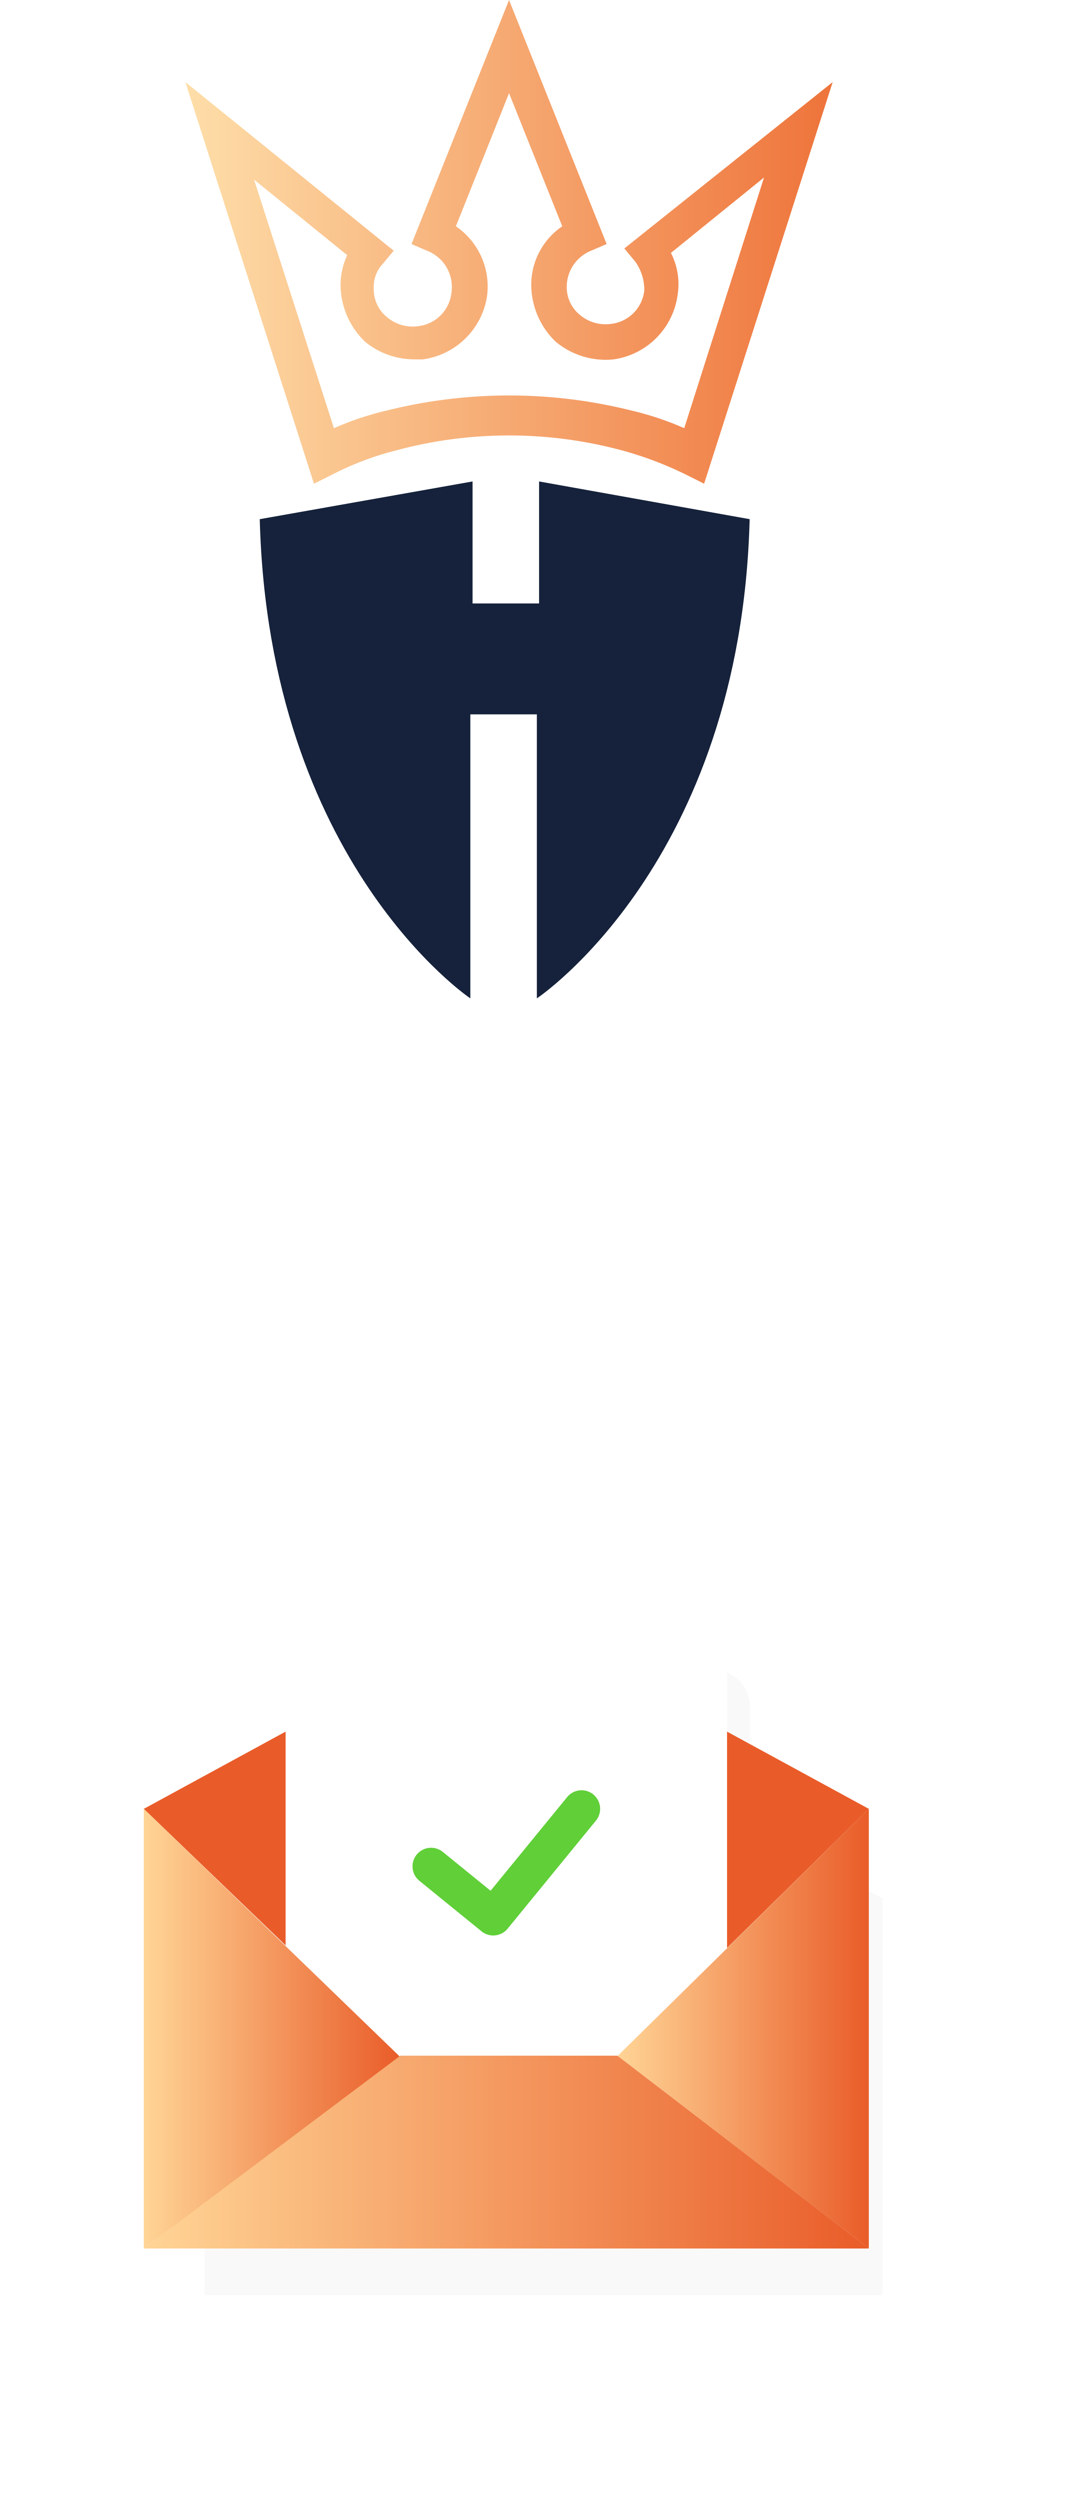 <svg xmlns="http://www.w3.org/2000/svg" xmlns:xlink="http://www.w3.org/1999/xlink" width="87.713" height="201.568" viewBox="0 0 87.713 201.568"><defs><style>.a{fill:#f9f9f9;}.b{fill:#e95c29;}.c{fill:#fff;}.d{fill:url(#c);}.e{fill:none;stroke:#60cf38;stroke-linecap:round;stroke-linejoin:round;stroke-width:3px;}.f{fill:#16223b;}.g{fill:url(#f);}.h{filter:url(#a);}</style><filter id="a" x="0" y="118.163" width="87.713" height="83.405" filterUnits="userSpaceOnUse"><feOffset dx="3" dy="5" input="SourceAlpha"/><feGaussianBlur stdDeviation="5.5" result="b"/><feFlood flood-color="#f36f35" flood-opacity="0.29"/><feComposite operator="in" in2="b"/><feComposite in="SourceGraphic"/></filter><linearGradient id="c" y1="0.5" x2="1" y2="0.5" gradientUnits="objectBoundingBox"><stop offset="0" stop-color="#ffd596"/><stop offset="1" stop-color="#e95c29"/></linearGradient><linearGradient id="f" y1="0.498" x2="0.998" y2="0.498" gradientUnits="objectBoundingBox"><stop offset="0" stop-color="#fedea9"/><stop offset="1" stop-color="#ee743b"/></linearGradient></defs><g transform="translate(-682.04 -189.039)"><g transform="translate(0 27)"><g class="h" transform="matrix(1, 0, 0, 1, 682.04, 162.04)"><path class="a" d="M734.855,154.3v-9.655a2.916,2.916,0,0,0-2.916-2.917H704.46a2.917,2.917,0,0,0-2.917,2.917V154.3l-10.7,5.824v32.009h54.713V160.128Z" transform="translate(-677.34 -12.07)"/></g><g transform="translate(2.8 146.477)"><path class="b" d="M690.843,161.045l29.253-15.92,29.253,15.92-20.3,19.9H711.539Z" transform="translate(0 0.358)"/><rect class="c" width="35.621" height="42.556" rx="2.82" transform="translate(702.286 145.482)"/><g transform="translate(690.843 161.403)"><path class="d" d="M690.843,159.525v35.446l20.7-15.433Z" transform="translate(-690.843 -159.525)"/><path class="d" d="M745.7,159.525l-20.273,19.922L745.7,194.971Z" transform="translate(-687.196 -159.525)"/></g><path class="d" d="M749.349,193.071H690.843l20.7-15.546h17.512Z" transform="translate(0 3.778)"/><path class="e" d="M710.891,160.752l5.015,4.073,7.126-8.71" transform="translate(3.135 5.287)"/></g></g><g transform="translate(6 -99.713)"><path class="f" d="M22.539,0V9.838H17.172V0L0,3.041C.716,30.767,16.993,41.678,16.993,41.678v-22.9H22.36v22.9S38.816,30.767,39.532,3.041Z" transform="translate(697 327.569)"/><path class="g" d="M19.14,28.978a6.077,6.077,0,0,0,5.187-5.009,5.877,5.877,0,0,0-2.5-5.724L26.116,7.513l4.293,10.733a5.7,5.7,0,0,0-2.5,4.83,6.4,6.4,0,0,0,1.968,4.472,6.306,6.306,0,0,0,4.651,1.431,6.072,6.072,0,0,0,5.187-5.187,5.508,5.508,0,0,0-.537-3.4l7.513-6.082-6.44,20.213a24.136,24.136,0,0,0-4.293-1.431,40.686,40.686,0,0,0-19.677,0,24.136,24.136,0,0,0-4.293,1.431L5.545,14.489l7.513,6.082a5.713,5.713,0,0,0-.537,2.5,6.4,6.4,0,0,0,1.968,4.472,6.251,6.251,0,0,0,3.935,1.431Zm-.894-9.3,1.252.537a3.137,3.137,0,0,1,1.968,3.4,3.042,3.042,0,0,1-2.683,2.683,3.206,3.206,0,0,1-2.5-.716A2.884,2.884,0,0,1,15.2,23.254a2.69,2.69,0,0,1,.716-1.968l.894-1.073L0,6.618,10.375,39l1.431-.716a24.288,24.288,0,0,1,5.187-1.968,35.068,35.068,0,0,1,18.246,0,28.662,28.662,0,0,1,5.187,1.968L41.857,39,52.232,6.618,35.418,20.034l.894,1.073a3.935,3.935,0,0,1,.716,2.325,3.042,3.042,0,0,1-2.683,2.683,3.206,3.206,0,0,1-2.5-.716,2.884,2.884,0,0,1-1.073-2.325,3.149,3.149,0,0,1,1.968-2.862l1.252-.537L26.116,0Z" transform="translate(691 288.752)"/></g></g></svg>